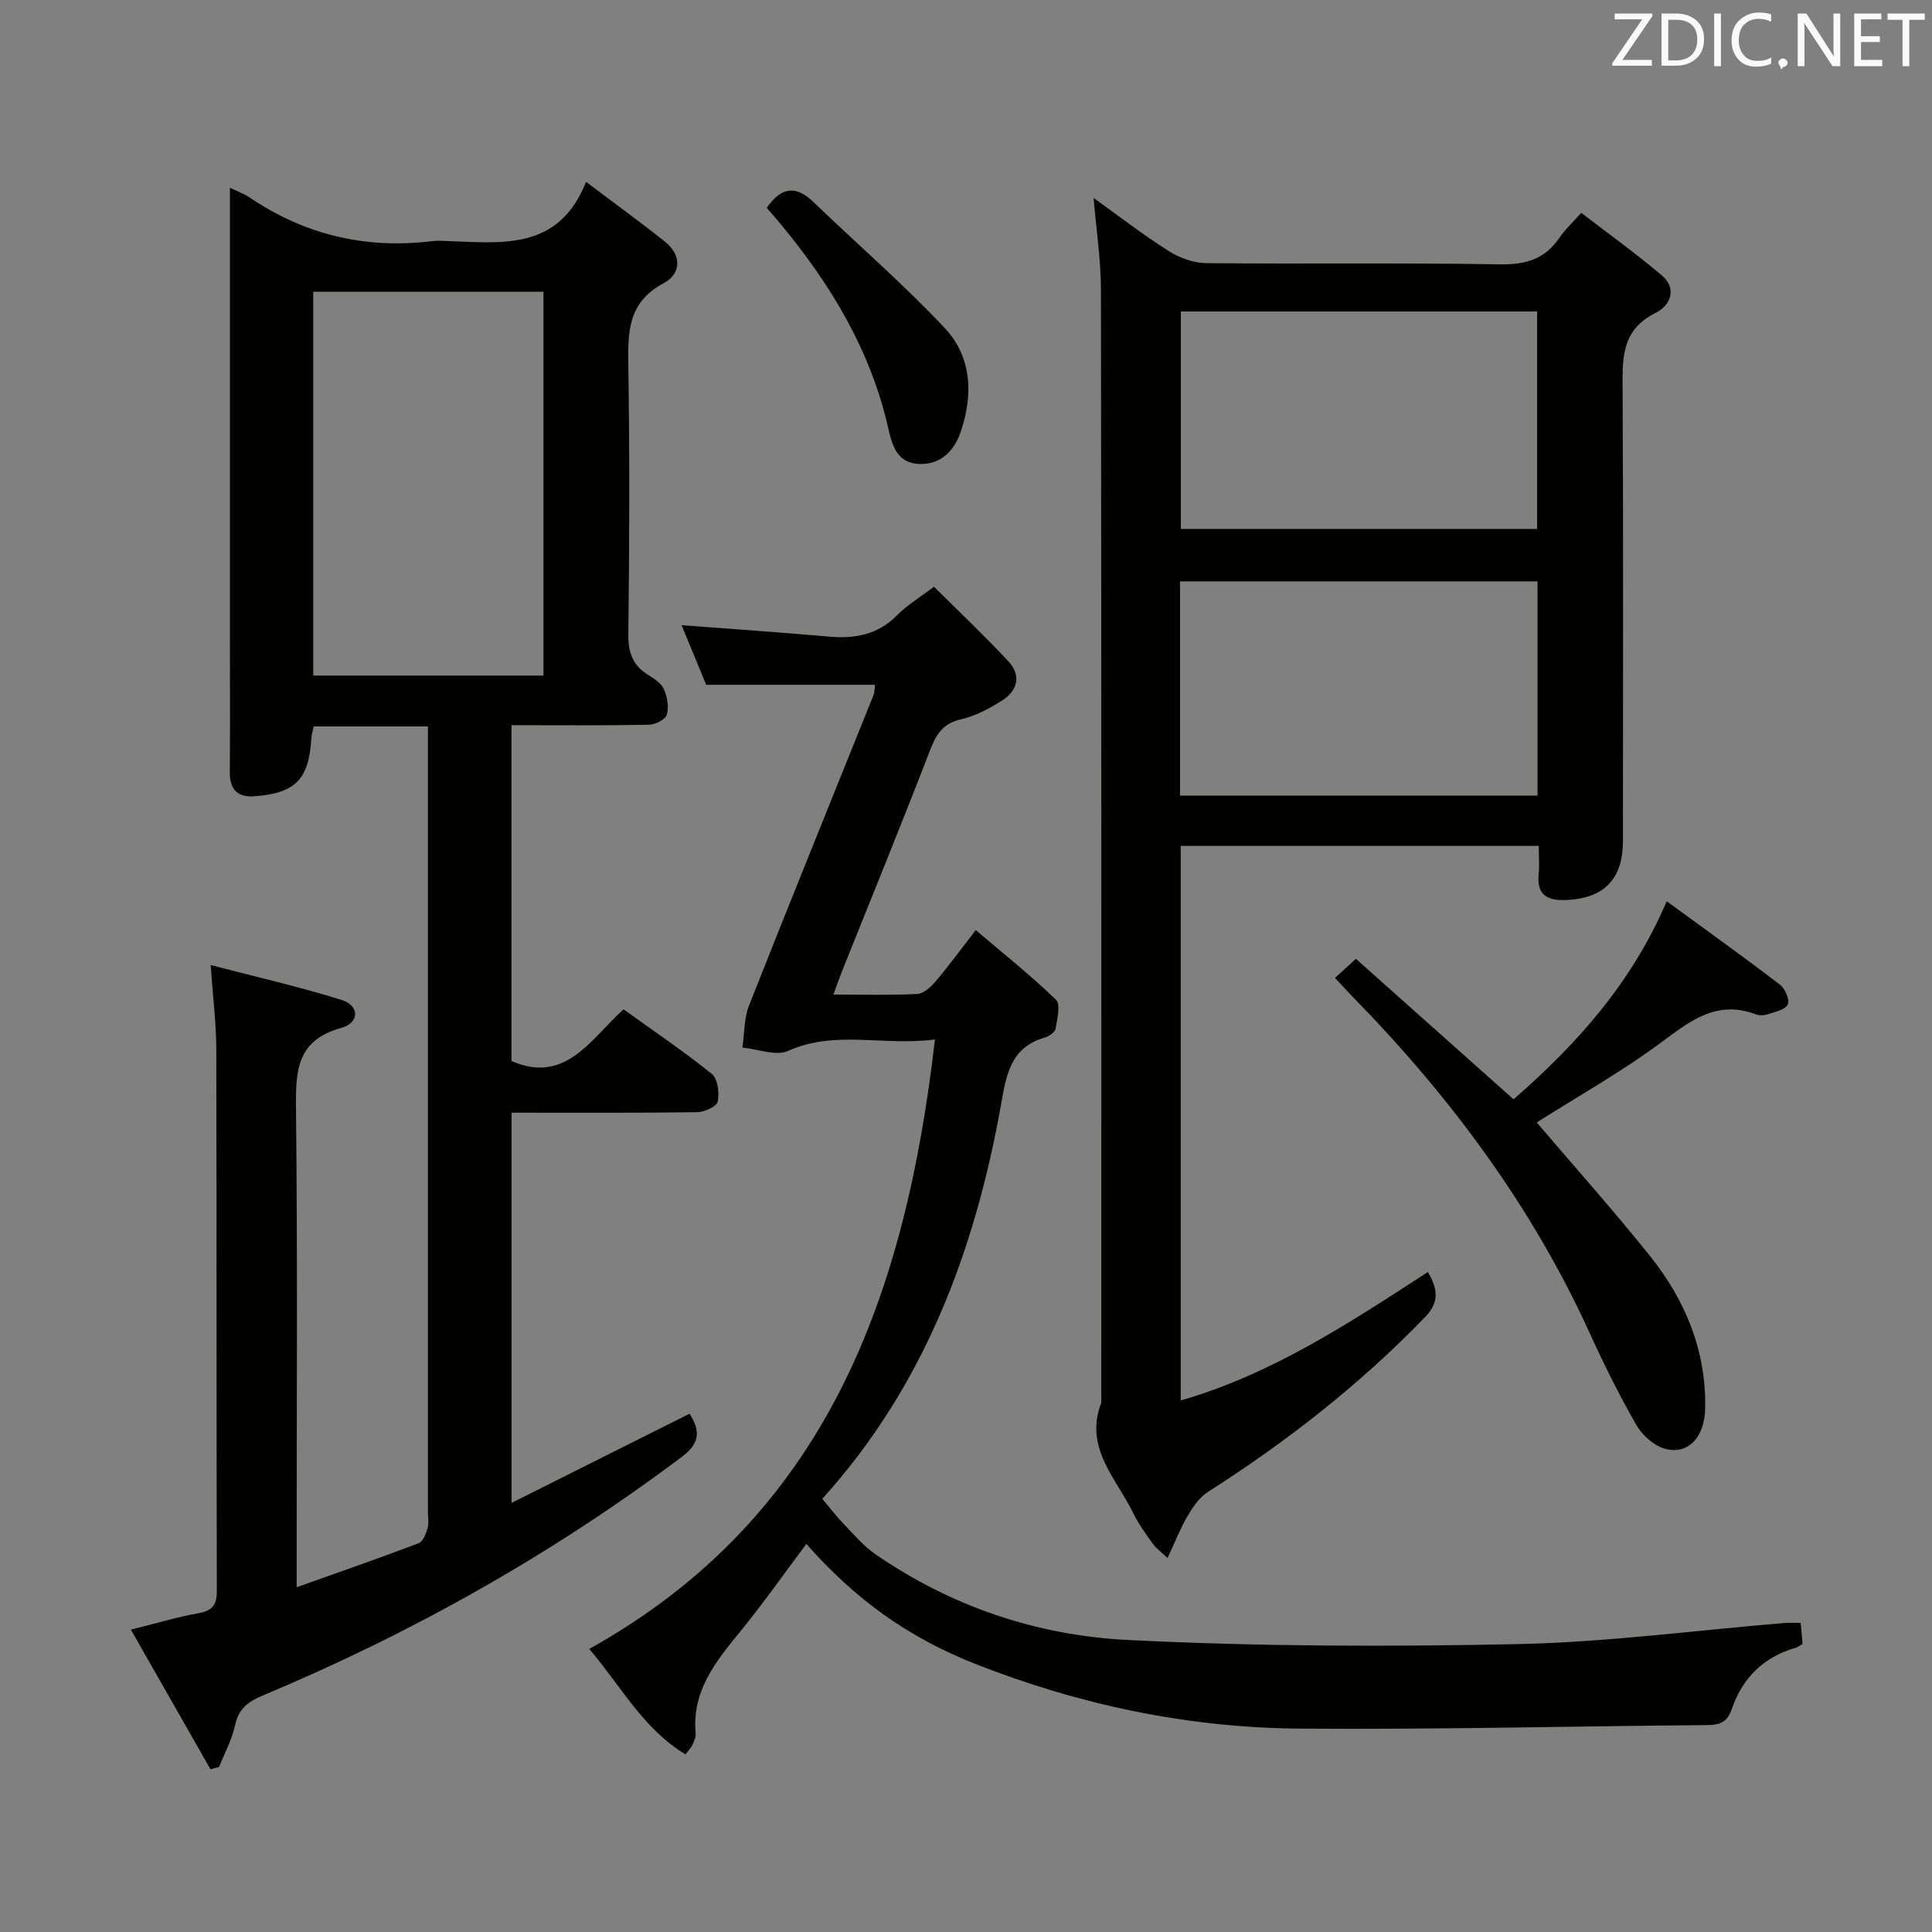 <svg enable-background="new 0 0 400 400" viewBox="0 0 400 400" xmlns="http://www.w3.org/2000/svg"><rect x="0" y="0" width="400" height="400" fill="#808080" stroke="none"/><path d="m43.62 199.8c9.68 2.53 18.51 4.53 27.12 7.24 3.73 1.17 3.74 4.72-.1 5.78-9.18 2.53-9.45 8.83-9.36 16.64.34 30.66.14 61.33.14 91.99v7.17c8.9-3.17 17.13-6.02 25.26-9.11.89-.34 1.51-1.95 1.84-3.09.31-1.08.08-2.31.08-3.48 0-52.16 0-104.33 0-156.49 0-1.95 0-3.9 0-6.05-8.3 0-15.89 0-23.67 0-.19.99-.43 1.77-.48 2.57-.51 8.38-3.29 11.25-11.75 11.89-3.55.27-5.15-1.44-5.12-5.04.08-10 .02-20 .02-30 0-28.17 0-56.33 0-84.5 0-1.96 0-3.92 0-6.46 1.76.86 2.99 1.29 4.04 2 11.47 7.78 24.07 10.74 37.8 9.07 1.15-.14 2.33-.05 3.5-.01 11.13.37 22.73 1.98 28.4-12.26 6.03 4.55 11.25 8.33 16.29 12.34 3.58 2.85 3.43 6.69-.26 8.65-7.68 4.09-7.37 10.59-7.27 17.72.27 18.33.21 36.66-.01 54.99-.04 3.75.91 6.37 4.05 8.34 1.25.79 2.75 1.72 3.3 2.96.71 1.6 1.08 3.72.61 5.32-.29 1-2.4 2.05-3.71 2.07-9.32.18-18.64.09-28.44.09v69.54c11.2 4.86 16.38-4.53 23.2-10.71 6.29 4.53 12.48 8.71 18.27 13.38 1.23 1 1.6 3.92 1.23 5.72-.21 1.02-2.75 2.18-4.25 2.2-12.65.17-25.31.1-38.44.1v80.79c12.51-6.27 24.59-12.31 36.85-18.46 2.34 3.59 2.07 6.18-1.51 8.86-26.87 20.2-55.94 36.54-86.91 49.5-3.02 1.27-4.93 2.71-5.66 6.09-.64 2.99-2.18 5.79-3.32 8.68-.59.16-1.19.32-1.78.48-5.41-9.49-10.82-18.98-16.48-28.91 5.26-1.31 9.55-2.6 13.93-3.39 2.82-.51 3.87-1.6 3.86-4.55-.09-37.5-.02-75-.11-112.49-.03-5.23-.7-10.48-1.16-17.17zm68.9-59.93c0-26.85 0-53.2 0-79.47-16.15 0-31.88 0-47.67 0v79.47z" fill="#010100"/><path d="m318.59 175.13c-25.16 0-49.46 0-74.14 0v114.82c18.8-5.4 34.83-15.98 51.17-26.59 2.04 3.41 2.45 6.21-.56 9.32-13.5 13.95-28.64 25.8-44.99 36.21-1.77 1.13-3.13 3.16-4.23 5.04-1.5 2.55-2.57 5.35-4.11 8.64-1.32-1.25-2.36-1.99-3.06-2.97-1.45-2.02-2.95-4.07-4.03-6.3-3.52-7.23-10.24-13.57-6.63-22.88 0-76.8.04-153.59-.07-230.39-.01-6.22-.97-12.44-1.52-19.04 5.25 3.76 10.24 7.62 15.55 10.99 2.23 1.41 5.11 2.48 7.71 2.5 20.32.2 40.65-.09 60.97.25 5.36.09 9.31-1.16 12.29-5.61 1-1.5 2.39-2.75 4.44-5.06 5.55 4.28 11.28 8.39 16.64 12.92 3.35 2.84 1.74 6.32-1.23 7.79-7.34 3.63-6.87 9.81-6.84 16.39.15 30.98.07 61.97.06 92.95 0 7.93-3.94 11.91-11.79 12.23-3.87.16-6.1-1.05-5.65-5.38.18-1.78.02-3.59.02-5.83zm-.35-110.64c-24.85 0-49.35 0-73.76 0v45.02h73.76c0-15.21 0-30.09 0-45.02zm.09 55.88c-24.94 0-49.46 0-74.02 0v44.35h74.02c0-14.84 0-29.42 0-44.35z" fill="#010100"/><path d="m193.57 215.21c-10.73 1.4-20.63-2.01-30.38 2.36-2.54 1.14-6.28-.38-9.48-.68.43-2.92.32-6.04 1.37-8.71 8.47-21.46 17.17-42.84 25.77-64.25.23-.58.2-1.27.32-2.15-11.55 0-22.9 0-34.97 0-1.49-3.63-3.29-7.99-5.08-12.34 10.37.79 20.45 1.47 30.5 2.36 5.39.48 10.11-.37 14.11-4.42 2.07-2.1 4.69-3.66 7.64-5.91 5.18 5.16 10.48 10.16 15.43 15.48 2.67 2.87 1.9 6.03-1.28 8.05-2.64 1.67-5.56 3.25-8.56 3.93-3.82.86-5.16 3.17-6.44 6.49-5.92 15.33-12.14 30.55-18.25 45.81-.54 1.36-1.01 2.74-1.72 4.68 6.15 0 11.77.17 17.36-.12 1.33-.07 2.83-1.47 3.82-2.63 2.69-3.16 5.14-6.53 8.29-10.59 5.7 4.85 11.4 9.38 16.61 14.42 1 .97.26 3.99-.09 5.99-.13.74-1.36 1.58-2.24 1.84-7.2 2.08-7.97 7.86-9.09 14.11-5.42 30.23-15.99 58.23-37 81.42-.21.23-.28.58.01-.06 1.75 2.07 3.07 3.8 4.57 5.35 2.06 2.13 4.02 4.47 6.43 6.13 15.72 10.86 33.51 16.83 52.25 17.77 26.91 1.34 53.94 1.43 80.89.85 18.4-.4 36.75-2.85 55.12-4.37.98-.08 1.97-.01 3.33-.01.14 1.52.27 2.92.4 4.34-.63.36-1.01.68-1.45.81-6.59 1.89-11 6.23-13.17 12.57-.96 2.82-2.46 3.4-5.1 3.43-28.14.23-56.28.95-84.41.73-23.11-.18-45.54-4.89-67.08-13.37-13.93-5.48-24.9-13.35-35.05-24.87-4.59 6.12-8.93 12.31-13.7 18.15-5.09 6.23-10.06 12.35-9.22 21.12.07.76-.35 1.61-.69 2.36-.26.57-.75 1.04-1.42 1.94-8.69-5.23-13.22-13.93-19.91-21.83 49.28-27.47 65.47-73.36 71.56-126.18z" fill="#010100"/><path d="m313.37 227.61c12.92-11.3 24.34-23.83 31.71-41.01 8.02 5.86 15.82 11.44 23.43 17.26 1.07.81 2.09 3.2 1.63 4.11-.55 1.1-2.65 1.52-4.16 2.03-.75.25-1.74.27-2.47 0-8.03-3.02-13.5 1.3-19.54 5.79-8.21 6.11-17.21 11.14-25.81 16.6 7.76 9.1 15.83 18.14 23.4 27.58 7.36 9.16 11.71 19.68 11.48 31.64-.12 6.14-3.73 9.72-8.48 8.29-2.24-.67-4.57-2.79-5.77-4.87-3.47-6.06-6.61-12.33-9.5-18.69-11.98-26.4-28.96-49.25-49.14-69.87-1.15-1.17-2.24-2.39-3.75-4.01 1.4-1.28 2.61-2.37 4.33-3.94 10.81 9.62 21.47 19.13 32.64 29.09z" fill="#010100"/><path d="m158.75 43.03c2.97-4.29 5.98-4.76 9.68-1.19 9.05 8.73 18.62 16.96 27.2 26.12 5.6 5.98 5.89 13.89 3.24 21.54-1.39 4.01-4.33 6.9-8.94 6.53-4.28-.35-5.25-3.94-6.04-7.44-3.65-16.07-11.9-29.73-22.3-42.24-.93-1.12-1.89-2.21-2.84-3.32z" fill="#010100"/><g fill="#fafafb"><path d="m342.2 3.2-6.3 9.2h6.1v1.2h-8.2v-.5l6.2-9.1h-5.7v-1.2h7.8v.4z"/><path d="m344 13.7v-10.9h3.1c1.6 0 3 .5 4.1 1.4 1.1 1 1.6 2.2 1.6 3.9s-.5 3-1.6 4-2.5 1.5-4.2 1.5h-3zm1.4-9.6v8.4h1.6c1.4 0 2.5-.4 3.2-1.1.8-.8 1.2-1.8 1.2-3.2s-.4-2.4-1.2-3.1-1.8-1-3.1-1z"/><path d="m356.3 2.8v10.9h-1.4v-10.9z"/><path d="m366.6 13.2c-.8.4-1.8.6-3 .6-1.6 0-2.8-.5-3.7-1.5s-1.4-2.3-1.4-3.9c0-1.7.5-3.2 1.6-4.2s2.4-1.6 4-1.6c1 0 1.9.1 2.6.4v1.5c-.8-.4-1.6-.6-2.6-.6-1.2 0-2.2.4-3 1.2s-1.1 1.9-1.1 3.3c0 1.3.4 2.3 1.1 3.1s1.6 1.1 2.8 1.1c1.1 0 2-.2 2.8-.7v1.3z"/><path d="m368.2 13c0-.3.1-.5.3-.6.2-.2.4-.3.6-.3.3 0 .5.1.7.3s.3.4.3.6-.1.5-.3.6c-.2.2-.4.3-.7.3-.3 1-.5-.1-.6-.3-.2-.2-.3-.4-.3-.6z"/><path d="m381.1 13.7h-1.7l-5.5-8.4c-.2-.2-.3-.5-.4-.7 0 .2.1.8.1 1.5v7.6h-1.4v-10.9h1.8l5.3 8.3c.3.4.4.6.4.8 0-.3-.1-.8-.1-1.6v-7.5h1.4v10.9z"/><path d="m389.7 13.7h-5.8v-10.9h5.6v1.2h-4.2v3.5h3.9v1.2h-3.9v3.7h4.4z"/><path d="m398.4 4.1h-3.1v9.6h-1.4v-9.6h-3.1v-1.3h7.7v1.3z"/></g></svg>